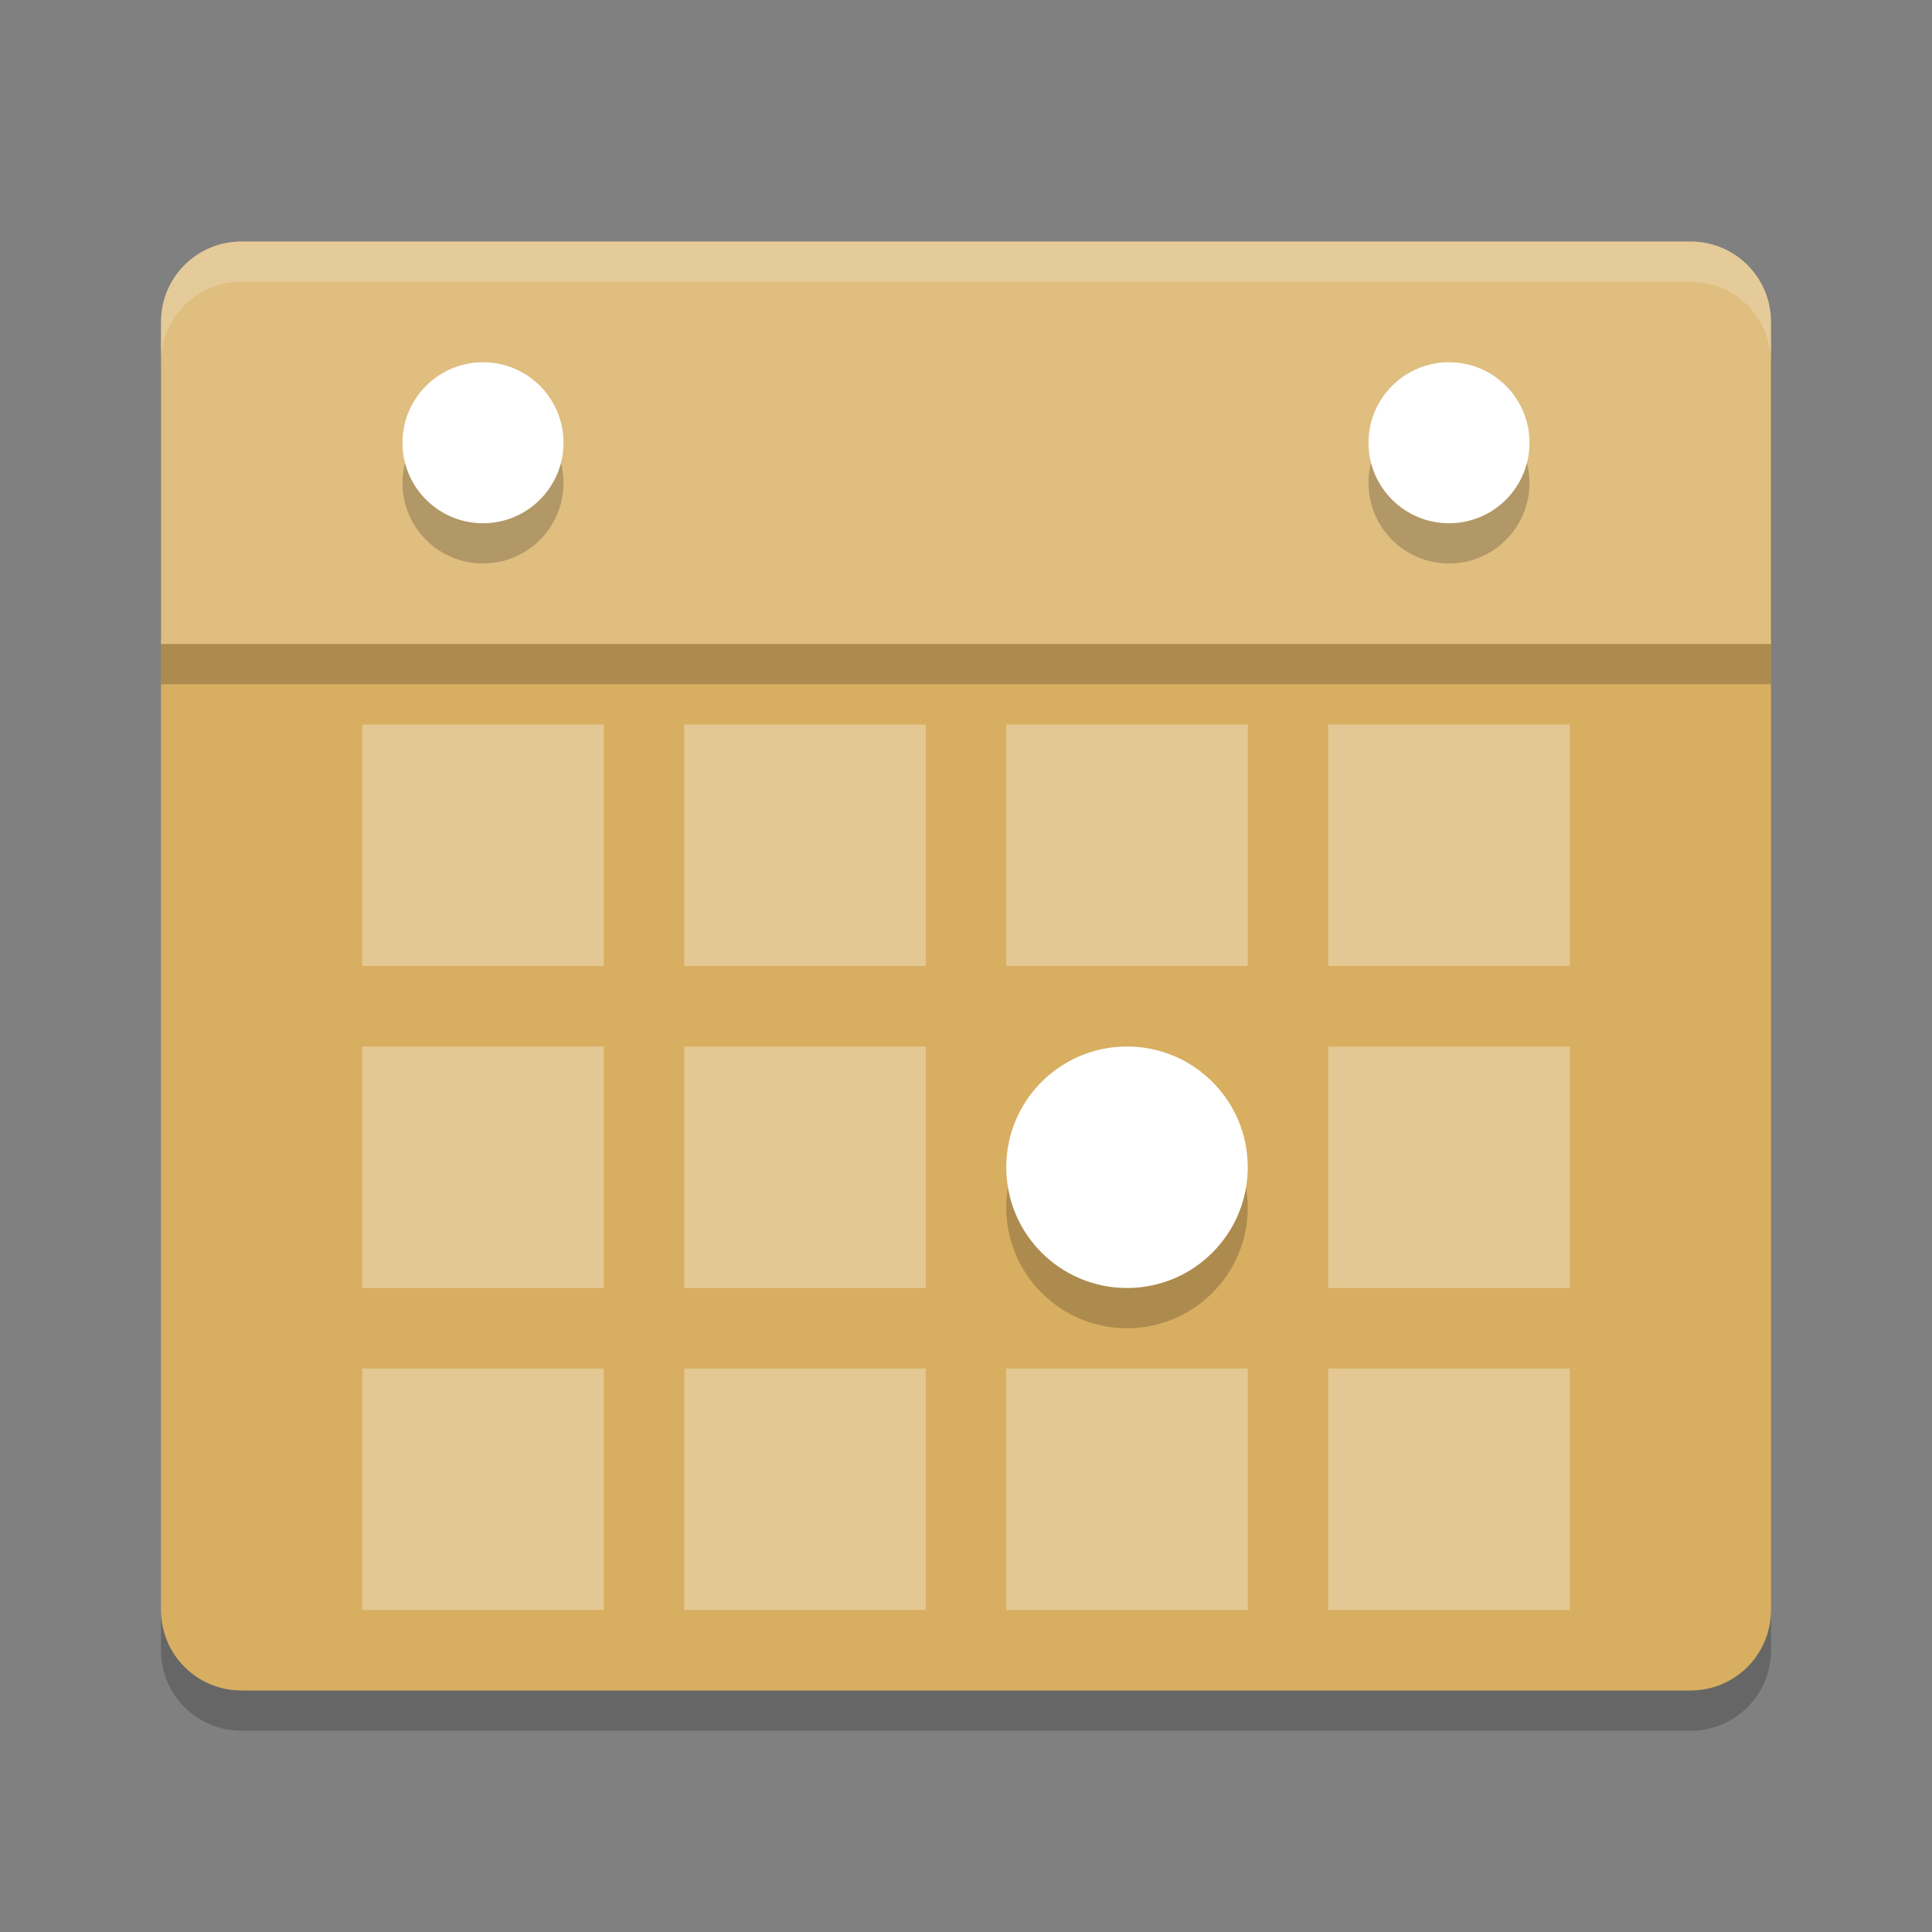<?xml version="1.0" encoding="UTF-8" standalone="no"?>
<svg
   xmlns:dc="http://purl.org/dc/elements/1.1/"
   xmlns:cc="http://creativecommons.org/ns#"
   xmlns:rdf="http://www.w3.org/1999/02/22-rdf-syntax-ns#"
   xmlns:svg="http://www.w3.org/2000/svg"
   xmlns="http://www.w3.org/2000/svg"
   xmlns:sodipodi="http://sodipodi.sourceforge.net/DTD/sodipodi-0.dtd"
   xmlns:inkscape="http://www.inkscape.org/namespaces/inkscape"
   width="48"
   height="48"
   version="1"
   id="svg46"
   sodipodi:docname="application-x-vnd.akonadi.calendar.event.svg"
   inkscape:version="0.92.5 (2060ec1f9f, 2020-04-08)">
  <rect width="100%" height="100%" fill="#808080" stroke="none"/>
  <defs
     id="defs50" />
  <sodipodi:namedview
     pagecolor="#ffffff"
     bordercolor="#debc7c"
     borderopacity="1"
     objecttolerance="10"
     gridtolerance="10"
     guidetolerance="10"
     inkscape:pageopacity="0"
     inkscape:pageshadow="2"
     inkscape:window-width="640"
     inkscape:window-height="480"
     id="namedview48"
     showgrid="false"
     inkscape:zoom="4.9166667"
     inkscape:cx="8.7457627"
     inkscape:cy="24"
     inkscape:current-layer="svg46" />
  <path
     style="fill:#d8ae61;fill-opacity:1"
     d="M 4,15.9 4,40 c 0,1.108 0.892,2 2,2 l 36,0 c 1.108,0 2,-0.892 2,-2 l 0,-24.1 z"
     id="path2" />
  <path
     style="opacity:0.2"
     d="M 44,17 44,9 C 44,7.892 43.108,7 42,7 L 6,7 C 4.892,7 4,7.892 4,9 l 0,8 z"
     id="path4" />
  <path
     style="fill:#dfbe80;fill-opacity:1"
     d="M 44,16 44,8 C 44,6.892 43.108,6 42,6 L 6,6 C 4.892,6 4,6.892 4,8 l 0,8 z"
     id="path6" />
  <path
     fill="#fff"
     style="opacity:0.2"
     d="m6 6c-1.108 0-2 0.892-2 2v1c0-1.108 0.892-2 2-2h36c1.108 0 2 0.892 2 2v-1c0-1.108-0.892-2-2-2h-36z"
     id="path8" />
  <path
     opacity=".2"
     d="m4 40v1c0 1.108 0.892 2 2 2h36c1.108 0 2-0.892 2-2v-1c0 1.108-0.892 2-2 2h-36c-1.108 0-2-0.892-2-2z"
     id="path10" />
  <rect
     style="opacity:0.318;fill:#ffffff;fill-opacity:1"
     width="6"
     height="6"
     x="33"
     y="26"
     id="rect12" />
  <rect
     style="opacity:0.318;fill:#ffffff;fill-opacity:1"
     width="6"
     height="6"
     x="17"
     y="26"
     id="rect14" />
  <rect
     style="opacity:0.318;fill:#ffffff;fill-opacity:1"
     width="6"
     height="6"
     x="9"
     y="26"
     id="rect16" />
  <rect
     style="opacity:0.318;fill:#ffffff;fill-opacity:1"
     width="6"
     height="6"
     x="25"
     y="34"
     id="rect18" />
  <rect
     style="opacity:0.318;fill:#ffffff;fill-opacity:1"
     width="6"
     height="6"
     x="33"
     y="34"
     id="rect20" />
  <rect
     style="opacity:0.318;fill:#ffffff;fill-opacity:1"
     width="6"
     height="6"
     x="17"
     y="34"
     id="rect22" />
  <rect
     style="opacity:0.318;fill:#ffffff;fill-opacity:1"
     width="6"
     height="6"
     x="9"
     y="34"
     id="rect24" />
  <rect
     style="opacity:0.318;fill:#ffffff;fill-opacity:1"
     width="6"
     height="6"
     x="25"
     y="18"
     id="rect26" />
  <rect
     style="opacity:0.318;fill:#ffffff;fill-opacity:1"
     width="6"
     height="6"
     x="33"
     y="18"
     id="rect28" />
  <rect
     style="opacity:0.318;fill:#ffffff;fill-opacity:1"
     width="6"
     height="6"
     x="17"
     y="18"
     id="rect30" />
  <rect
     style="opacity:0.318;fill:#ffffff;fill-opacity:1"
     width="6"
     height="6"
     x="9"
     y="18"
     id="rect32" />
  <circle
     style="opacity:0.2"
     cx="28"
     cy="30"
     r="3"
     id="circle34" />
  <circle
     style="fill:#ffffff;fill-opacity:1"
     cx="28"
     cy="29"
     r="3"
     id="circle36" />
  <circle
     style="opacity:0.2"
     cx="12"
     cy="12"
     r="2"
     id="circle38" />
  <circle
     style="fill:#ffffff"
     cx="12"
     cy="11"
     r="2"
     id="circle40" />
  <circle
     style="opacity:0.2"
     cx="36"
     cy="12"
     r="2"
     id="circle42" />
  <circle
     style="fill:#ffffff"
     cx="36"
     cy="11"
     r="2"
     id="circle44" />
</svg>
